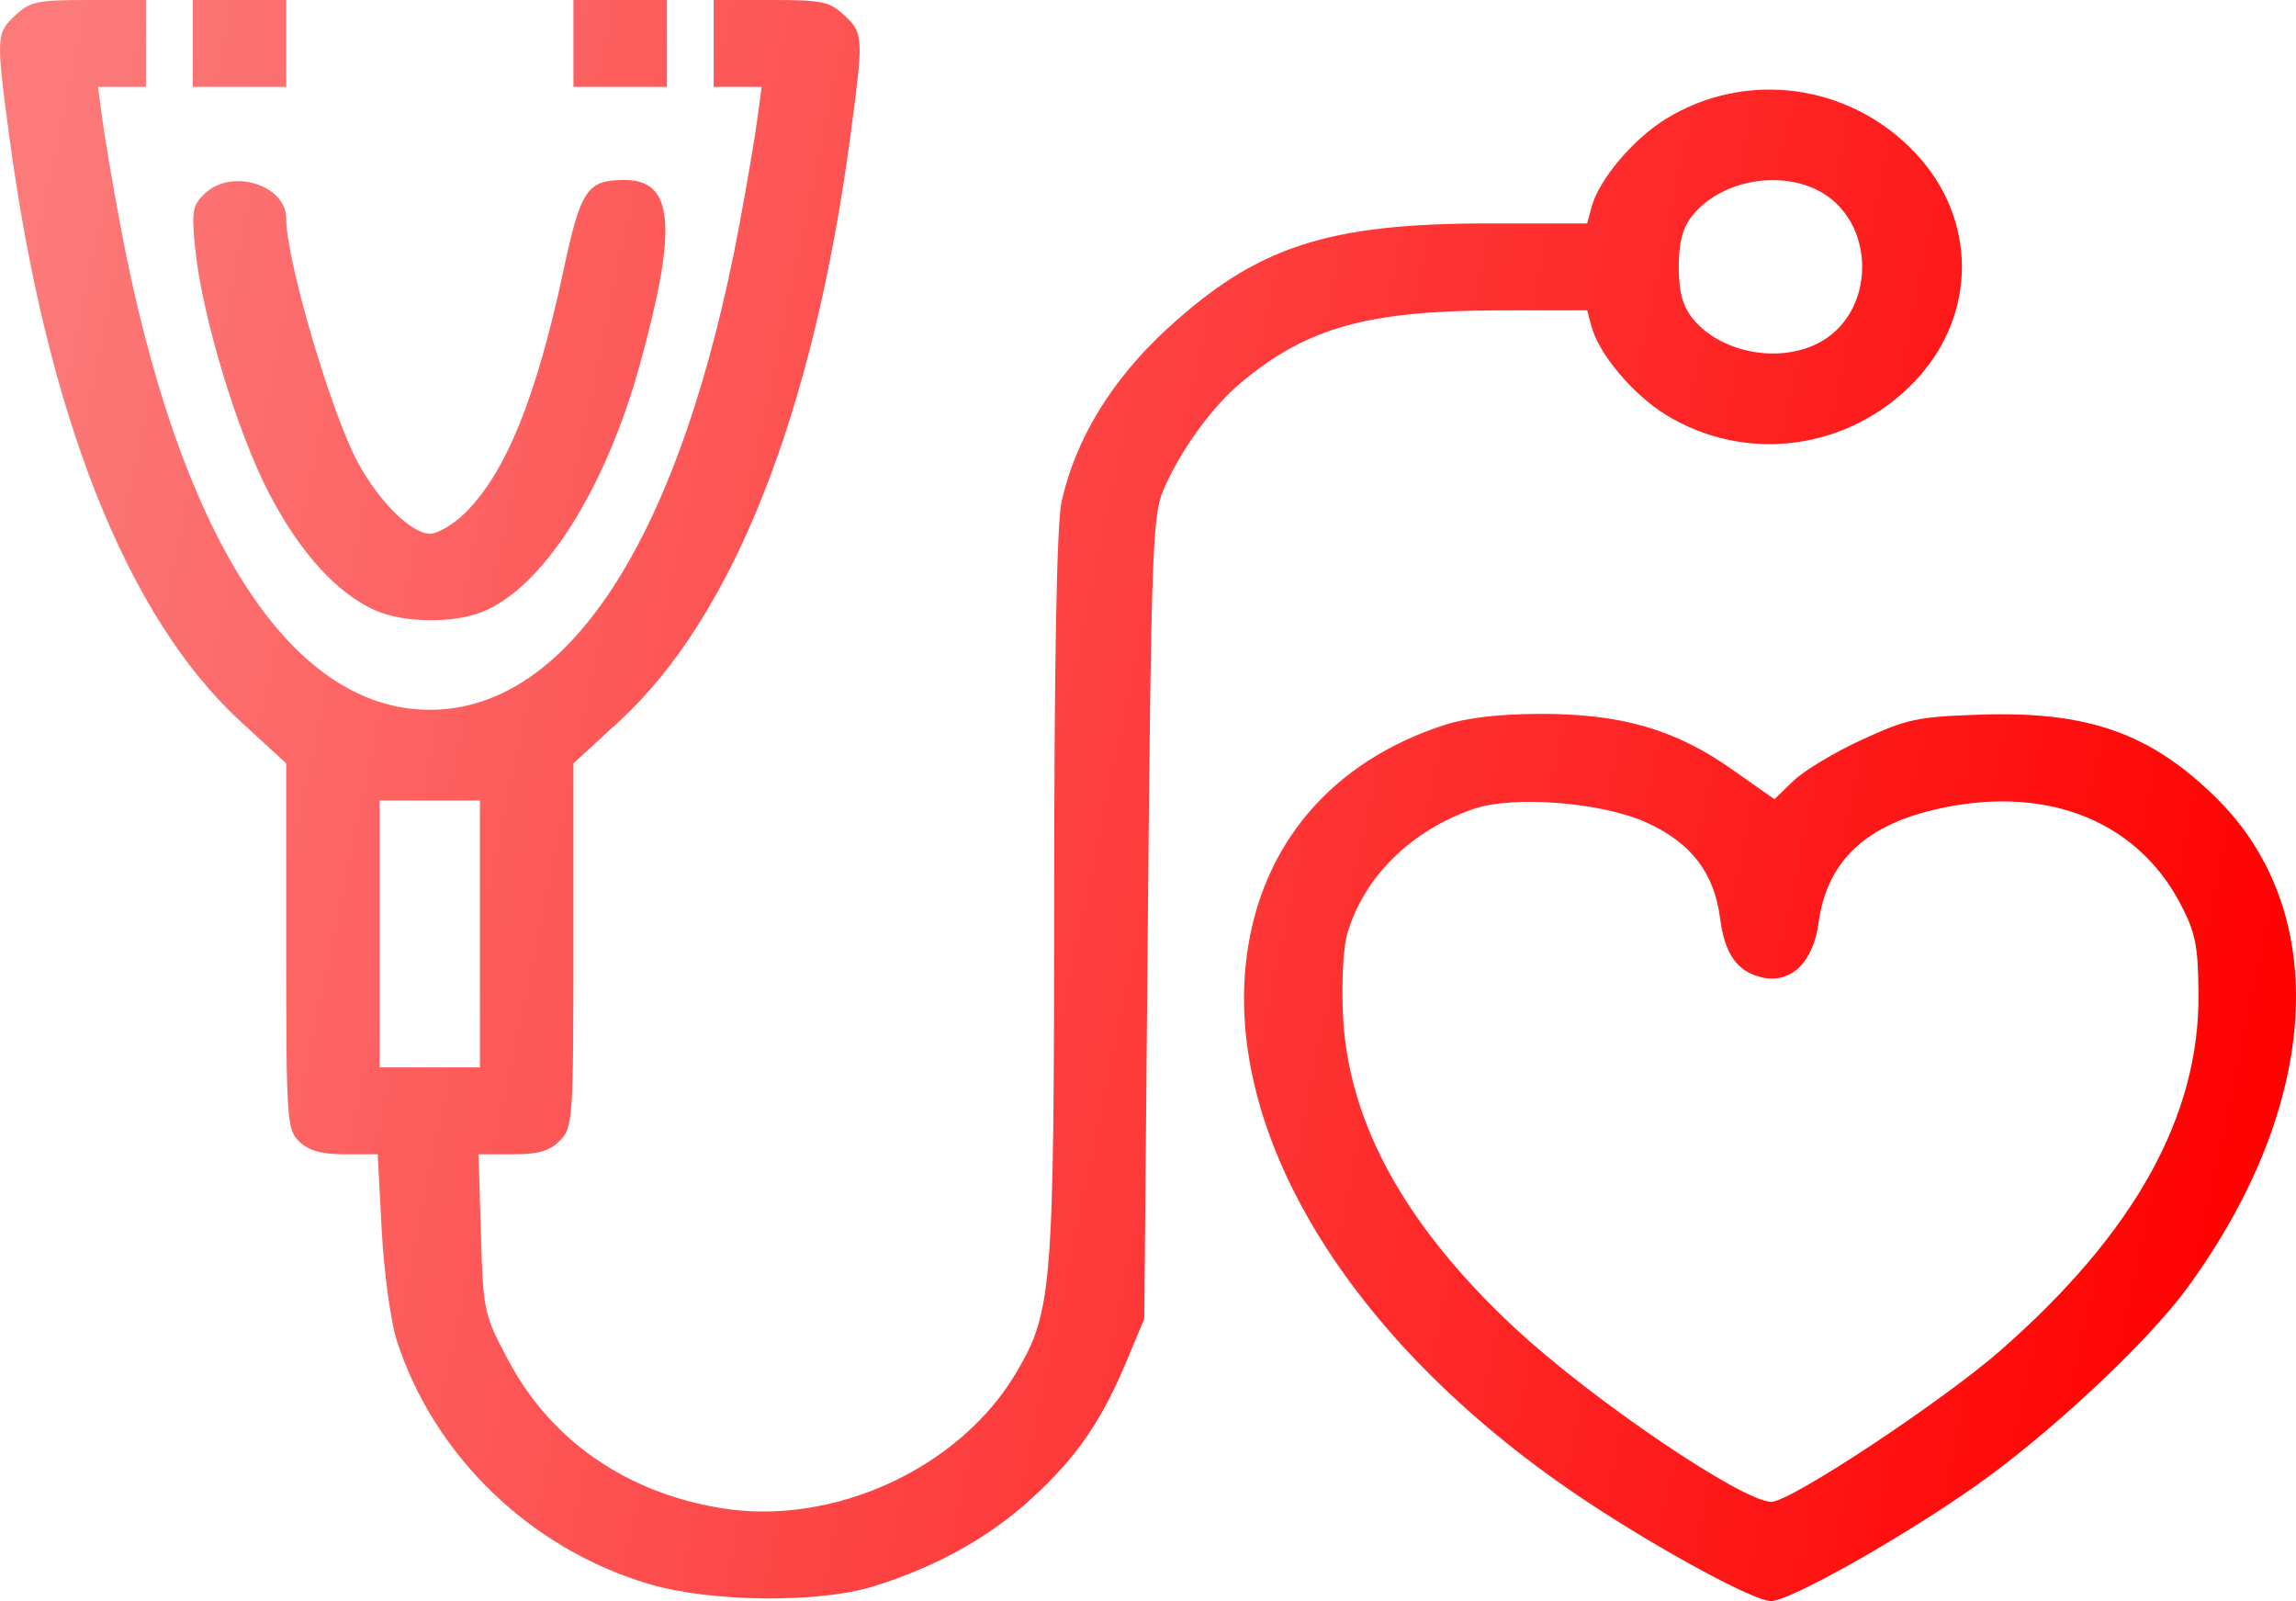 <svg width="109" height="76" viewBox="0 0 109 76" fill="none" xmlns="http://www.w3.org/2000/svg">
<path fill-rule="evenodd" clip-rule="evenodd" d="M0.733 0.723C-0.183 1.574 -0.191 1.727 0.435 6.429C2.194 19.622 6.005 29.272 11.421 34.246L13.588 36.236V44.924C13.588 53.22 13.617 53.639 14.222 54.202C14.682 54.629 15.279 54.791 16.394 54.791H17.931L18.122 58.399C18.228 60.384 18.549 62.737 18.835 63.628C20.601 69.114 25.207 73.549 30.855 75.2C33.795 76.059 38.897 76.105 41.49 75.294C44.454 74.369 46.947 72.983 48.963 71.139C51.11 69.177 52.295 67.459 53.51 64.547L54.324 62.597L54.494 43.597C54.647 26.405 54.717 24.472 55.22 23.284C56.011 21.42 57.507 19.345 58.912 18.166C62.024 15.554 64.934 14.74 71.181 14.733L75.348 14.729L75.559 15.511C75.911 16.812 77.531 18.732 79.083 19.688C82.894 22.033 87.807 21.367 90.916 18.086C93.88 14.958 93.88 10.376 90.916 7.248C87.807 3.966 82.894 3.301 79.083 5.646C77.531 6.601 75.911 8.521 75.559 9.823L75.348 10.605H70.677C63.006 10.605 59.659 11.701 55.409 15.607C52.782 18.02 51.06 20.838 50.399 23.801C50.17 24.828 50.049 31.232 50.046 42.507C50.04 61.178 49.957 62.233 48.266 65.12C45.578 69.708 39.528 72.479 34.171 71.577C29.684 70.821 26.143 68.351 24.134 64.574C22.973 62.393 22.939 62.236 22.831 58.563L22.72 54.791H24.325C25.567 54.791 26.075 54.645 26.576 54.146C27.196 53.528 27.222 53.149 27.222 44.869V36.236L29.389 34.246C34.806 29.272 38.617 19.622 40.375 6.429C41.002 1.727 40.994 1.574 40.078 0.723C39.373 0.068 39.044 0 36.59 0H33.881V2.062V4.124H35.02H36.16L35.952 5.671C35.838 6.521 35.46 8.741 35.114 10.605C32.366 25.369 27.064 33.692 20.405 33.692C13.746 33.692 8.444 25.369 5.697 10.605C5.35 8.741 4.973 6.521 4.859 5.671L4.651 4.124H5.79H6.93V2.062V0H4.22C1.766 0 1.437 0.068 0.733 0.723ZM9.149 2.062V4.124H11.369H13.588V2.062V0H11.369H9.149V2.062ZM27.222 2.062V4.124H29.442H31.661V2.062V0H29.442H27.222V2.062ZM9.742 9.17C9.137 9.732 9.087 10.01 9.267 11.803C9.584 14.976 11.258 20.513 12.785 23.438C14.256 26.254 16.006 28.175 17.84 28.983C19.156 29.563 21.499 29.597 22.873 29.055C25.765 27.913 28.722 23.287 30.371 17.326C32.181 10.779 31.998 8.543 29.654 8.543C27.873 8.543 27.571 8.989 26.754 12.821C25.463 18.877 24 22.475 22.054 24.376C21.515 24.902 20.773 25.333 20.405 25.333C19.532 25.333 17.979 23.794 16.984 21.944C15.709 19.569 13.588 12.348 13.588 10.378C13.588 8.783 11.025 7.978 9.742 9.17ZM86.227 8.999C89.131 10.394 89.131 14.939 86.227 16.334C84.296 17.262 81.603 16.692 80.332 15.087C79.879 14.516 79.697 13.824 79.697 12.667C79.697 11.509 79.879 10.819 80.332 10.248C81.613 8.635 84.289 8.068 86.227 8.999ZM68.596 34.406C63.26 36.12 59.88 40.062 59.188 45.379C58.065 54.015 64.325 64.019 75.434 71.34C78.979 73.676 83.289 76 84.076 76C84.953 76 90.169 73.068 93.729 70.575C97.263 68.099 101.954 63.717 103.846 61.124C110.189 52.431 110.721 43.283 105.199 37.859C102.073 34.788 99.105 33.747 93.975 33.923C91.009 34.025 90.54 34.125 88.388 35.114C87.096 35.707 85.634 36.586 85.14 37.065L84.24 37.938L82.207 36.508C79.511 34.612 76.939 33.873 73.085 33.886C71.181 33.892 69.64 34.07 68.596 34.406ZM22.783 44.333V50.667H20.405H18.027V44.333V38H20.405H22.783V44.333ZM78.18 39.049C80.281 40.004 81.384 41.439 81.656 43.572C81.875 45.294 82.477 46.137 83.674 46.4C85.03 46.696 86.084 45.668 86.334 43.804C86.715 40.975 88.46 39.25 91.746 38.454C96.961 37.192 101.383 38.857 103.501 42.879C104.232 44.267 104.356 44.884 104.372 47.214C104.41 52.995 101.325 58.536 94.97 64.102C92.198 66.529 85 71.287 84.098 71.287C82.724 71.287 75.576 66.445 71.908 63.03C66.738 58.216 64.034 53.329 63.764 48.31C63.679 46.729 63.763 44.997 63.958 44.329C64.744 41.638 66.962 39.439 69.933 38.405C71.824 37.746 76.037 38.075 78.18 39.049Z" fill="url(#paint0_linear_4030_4075)"/>
<defs>
<linearGradient id="paint0_linear_4030_4075" x1="-2.99958e-07" y1="18.015" x2="111.429" y2="41.214" gradientUnits="userSpaceOnUse">
<stop stop-color="#FC7A7A"/>
<stop offset="1" stop-color="#FF0000"/>
</linearGradient>
</defs>
</svg>
